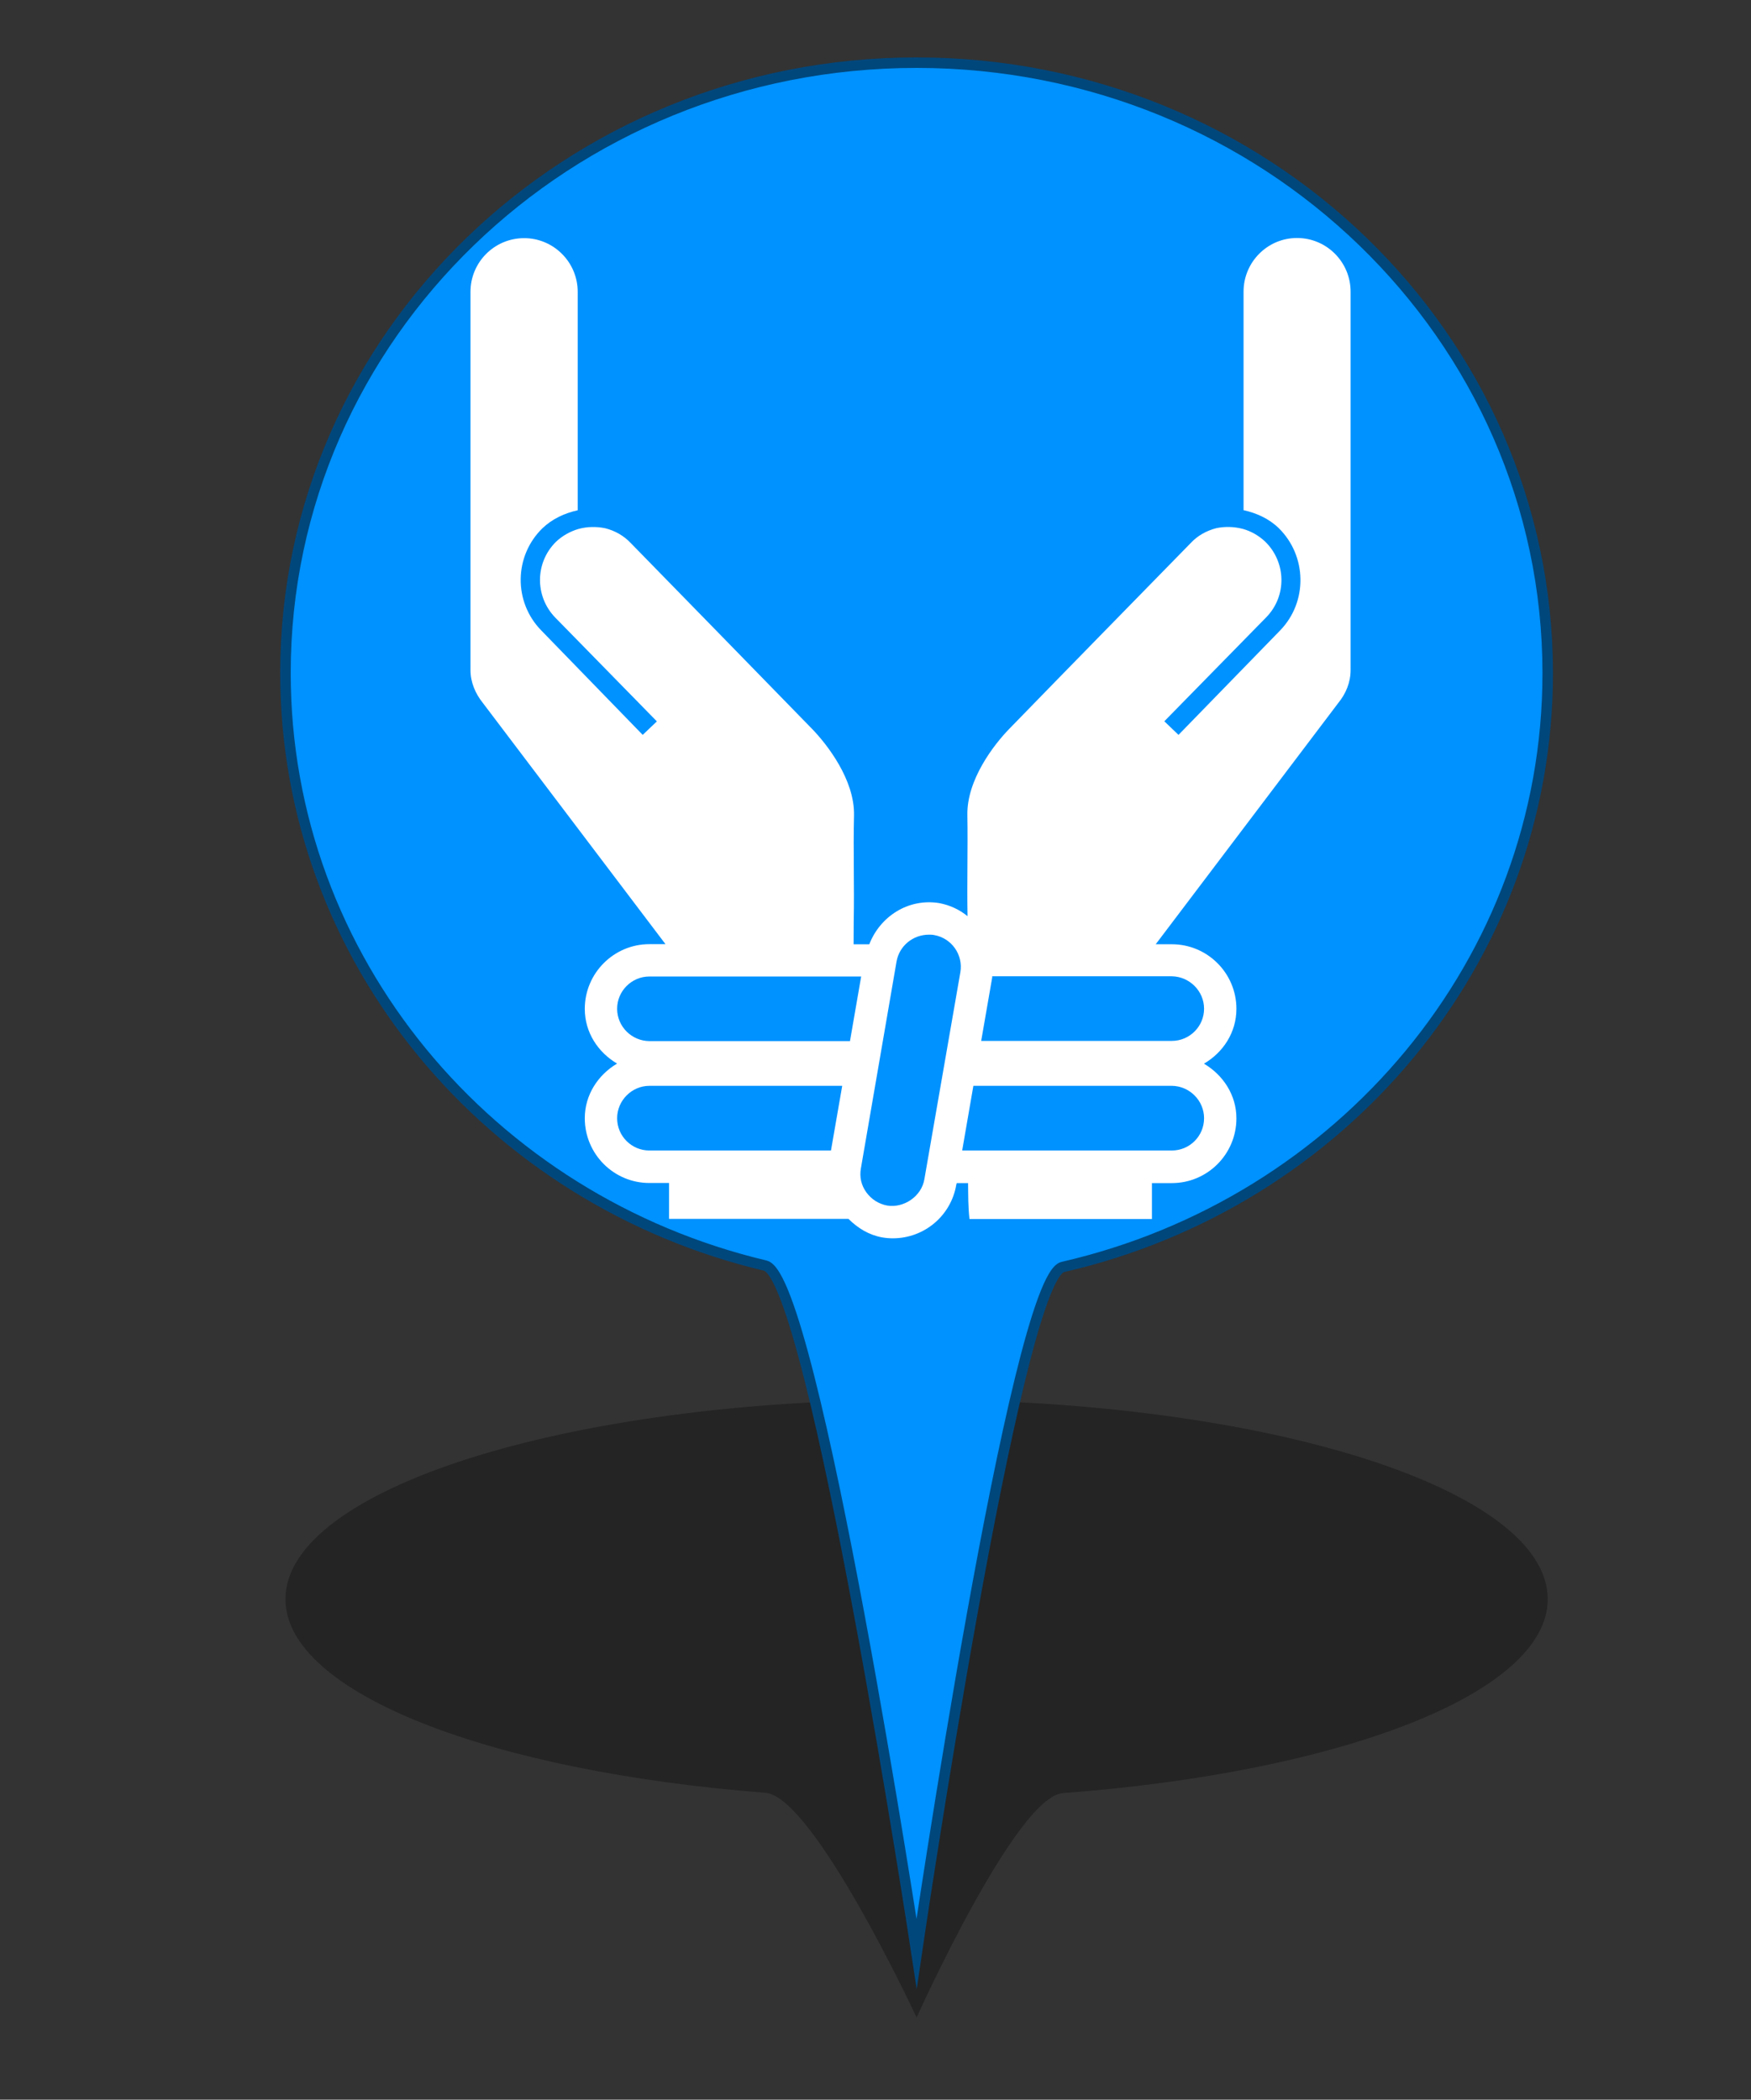 <?xml version="1.0" encoding="utf-8"?>
<!-- Generator: Adobe Illustrator 16.0.0, SVG Export Plug-In . SVG Version: 6.00 Build 0)  -->
<!DOCTYPE svg PUBLIC "-//W3C//DTD SVG 1.1//EN" "http://www.w3.org/Graphics/SVG/1.1/DTD/svg11.dtd">
<svg version="1.1" id="Layer_1" xmlns="http://www.w3.org/2000/svg" xmlns:xlink="http://www.w3.org/1999/xlink" x="0px" y="0px"
	 width="33.35px" height="40px" viewBox="0 0 33.35 40" enable-background="new 0 0 33.35 40" xml:space="preserve">
<rect x="0" y="0" width="33.35" height="40" fill="#333333" stroke="none"/>
<g id="PinColor">
	<path id="PinOmbre" opacity="0.3" enable-background="new    " d="M29.478,30.465c0,1.793-3.938,3.299-9.236,3.695
		c-0.894,0.068-2.784,4.275-2.784,4.275s-1.957-4.209-2.88-4.281c-5.247-0.408-9.141-1.906-9.141-3.689
		c0-2.1,5.382-3.801,12.021-3.801C24.095,26.665,29.478,28.363,29.478,30.465z"/>
	<path id="vert" display="none" fill="#2ABF00" stroke="#1D7500" stroke-width="0.2" stroke-miterlimit="10" d="M29.478,12.824
		c0,5.492-3.938,10.098-9.236,11.313c-0.894,0.203-2.784,13.08-2.784,13.08S15.5,24.34,14.577,24.111
		C9.33,22.867,5.437,18.283,5.437,12.82c0-6.421,5.382-11.626,12.021-11.626C24.095,1.194,29.478,6.403,29.478,12.824z"/>
	<path id="orange" display="none" fill="#FF8500" stroke="#7F4500" stroke-width="0.2" stroke-miterlimit="10" d="M29.478,12.824
		c0,5.492-3.938,10.098-9.236,11.313c-0.894,0.203-2.784,13.08-2.784,13.08S15.5,24.34,14.577,24.111
		C9.33,22.867,5.437,18.283,5.437,12.82c0-6.421,5.382-11.626,12.021-11.626C24.095,1.194,29.478,6.403,29.478,12.824z"/>
	<path id="gris" display="none" fill="#A5A5A5" stroke="#595959" stroke-width="0.2" stroke-miterlimit="10" d="M29.478,12.824
		c0,5.492-3.938,10.098-9.236,11.313c-0.894,0.203-2.784,13.08-2.784,13.08S15.5,24.34,14.577,24.111
		C9.33,22.867,5.437,18.283,5.437,12.82c0-6.421,5.382-11.626,12.021-11.626C24.095,1.194,29.478,6.403,29.478,12.824z"/>
	<path id="bleu" fill="#0092FF" stroke="#00477C" stroke-width="0.2" stroke-miterlimit="10" d="M29.478,12.824
		c0,5.492-3.938,10.098-9.236,11.313c-0.894,0.203-2.784,13.08-2.784,13.08S15.5,24.34,14.577,24.111
		C9.33,22.867,5.437,18.283,5.437,12.82c0-6.421,5.382-11.626,12.021-11.626C24.095,1.194,29.478,6.403,29.478,12.824z"/>
</g>
<g id="Icons">
	<g id="Minimal">
		<path id="Election" display="none" fill="#565656" d="M29.497-0.904l-4.834-2.073c-0.144-0.06-0.312-0.018-0.405,0.103
			l-1.384,1.728c-0.063,0.078-0.086,0.187-0.066,0.289c0.022,0.096,0.085,0.177,0.171,0.222L18.645,0.99
			c-0.366,0.136-0.674,0.394-0.875,0.728l-1.433,2.392c-0.305,0.507-0.33,1.126-0.063,1.657l0.104,0.203h-1.513
			c-0.191,0-0.346,0.154-0.346,0.345v6.56h-1.037c-0.192,0-0.342,0.154-0.342,0.343c0,0.191,0.151,0.345,0.342,0.345h11.741
			c0.188,0,0.337-0.154,0.337-0.345c0-0.189-0.148-0.343-0.337-0.343h-1.038V9.347c0-0.117-0.063-0.231-0.16-0.291
			c-0.102-0.064-0.225-0.073-0.332-0.022c-0.381,0.178-0.659,0.269-0.794,0.307c-0.028,0.007-0.058,0.019-0.081,0.038l-2.247,1.346
			c-0.36,0.217-0.767,0.331-1.182,0.331c-0.764,0-1.478-0.38-1.915-1.027c-0.347-0.517-0.466-1.143-0.338-1.751
			c0.131-0.609,0.493-1.131,1.013-1.464l0.325-0.208c0.241-0.145,0.453-0.279,0.645-0.396c0.133-0.083,0.193-0.245,0.149-0.395
			c-0.086-0.276-0.229-0.523-0.363-0.712c0.527-0.23,1.241-0.642,1.601-1.058c0,0,0.004,0.002,0.007,0.002
			c0.073,0.046,0.161,0.095,0.263,0.143c0.008,0.002,0.01,0.004,0.02,0.007l0,0c0.256,0.125,0.583,0.249,0.955,0.324
			c-0.4,0.498-0.809,1.118-0.958,1.531c-0.285,0.125-0.881,0.462-2.267,1.346c-0.368,0.233-0.621,0.596-0.707,1.021
			c-0.092,0.427-0.012,0.862,0.234,1.226c0.309,0.463,0.814,0.719,1.338,0.719c0.281,0,0.568-0.075,0.824-0.229l2.375-1.425
			c0.367-0.09,2.215-0.643,3.612-2.903c1.095-1.771,1.71-3.198,1.964-3.845l0.042,0.021C28.352,2.055,28.51,2.09,28.67,2.09
			c0.263,0,0.526-0.105,0.721-0.29c0.204-0.193,0.313-0.46,0.313-0.744v-1.644C29.701-0.726,29.624-0.852,29.497-0.904z"/>
	</g>
	<g id="Faible">
		<path id="Famine" display="none" fill="#F9F9F9" d="M26.388,11.805l-2.743,0.519l-4.479-2.437l1.628-2.032l3.663,1.216
			L26.388,11.805z M30.605,7.043v0.303l-2.889,0.917l-2.853,0.405L21.199,7.45l-0.862-0.407h0.493
			c-0.118-1.09-0.273-1.917-0.353-2.996h-0.004c-0.003-0.032-0.041-0.756-0.05-1.065c-0.055-0.325-0.213-0.454-0.719-0.803
			c-0.28-0.181-0.487-0.245-0.605-0.243c-0.185,0-0.353,0.203-0.391,0.812c0.815,0.138,0.871,1.041,0.871,1.041
			c0.073,0.642-0.243,1.579-0.968,1.821c-1.34,0.448-1.205-2.137-0.447-2.756C18.187,2.109,18.394,1.427,19.1,1.4
			c0.282,0.002,0.568,0.117,0.899,0.328c0.158,0.095,0.286,0.191,0.399,0.29c-0.014-0.245-0.028-0.496-0.028-0.754
			c-0.002-0.543,0.081-1.134,0.563-1.554c0.248-0.226,0.526-0.342,0.8-0.34c0.72,0.035,1.163,0.652,1.422,1.283
			c0.303-0.13,0.679-0.195,1.11-0.045c1.103,0.382,1.697,2.305,1.235,2.976c-1.088,1.561-3.824-1.348-3.101-2.362
			c0,0,0.106-0.138,0.293-0.29c-0.211-0.561-0.639-1.06-0.96-1.025c-0.119,0.002-0.262,0.044-0.443,0.205
			c-0.303,0.268-0.385,0.65-0.385,1.15c0,0.352,0.044,0.744,0.044,1.137c0,0.205,0.014,0.384,0.021,0.583
			c0.049,0.35,0.052,0.62,0.049,0.988c0.074,1.077,0.511,1.962,0.626,3.074H30.605z M22.894,1.146l2.074,2.259
			c-0.37-1.602-1.685-2.494-1.685-2.494L22.894,1.146z M18.597,3.084l-0.372,0.153c0,0-0.183,1.263,0,1.923L18.597,3.084z
			 M16.74,10.703l1.648-0.99l1.717-2.125l-0.537-0.544h-3.794L15.02,8.547L16.74,10.703z M18.661,10.363l-2.919,1.988l0.389,0.482
			h6.719l-0.022-0.099L18.661,10.363z M12.654,7.043v2.292l1.872-1.003l0.567-1.289H12.654z M25.406,9.159l1.812,2.626l3.388,0.795
			V9.577l-2.439-0.786L25.406,9.159z M30.605,8.92V7.859l-1.901,0.514L30.605,8.92z M14.572,9.066L12.654,9.98v2.852h1.402
			l2.089-1.711L14.572,9.066z M24.614,12.832H29l-2.1-0.508L24.614,12.832z"/>
		<path id="Cyclone" display="none" fill="#FFFFFF" d="M21.699,0.877c-0.093-0.005-0.186-0.016-0.276-0.016
			c-0.824,0-1.597,0.215-2.27,0.585c1.201-4.095,4.201-4.451,4.201-4.451s-6.627,0.553-6.627,8.283c0.004,0,0.011,0,0.015,0
			c-0.004,0.094-0.015,0.183-0.015,0.279c0,0.818,0.215,1.593,0.586,2.268c-4.095-1.205-4.454-4.201-4.454-4.201
			s0.552,6.627,8.287,6.627c0-0.006,0-0.009,0-0.016c0.091,0.004,0.182,0.016,0.275,0.016c0.823,0,1.597-0.215,2.27-0.587
			c-1.202,4.097-4.204,4.453-4.204,4.453s6.629-0.554,6.629-8.284c-0.005,0-0.01,0-0.014,0c0.004-0.093,0.014-0.183,0.014-0.274
			c0-0.822-0.215-1.598-0.589-2.269c4.095,1.202,4.453,4.199,4.453,4.199s-0.55-6.626-8.281-6.626
			C21.699,0.868,21.699,0.872,21.699,0.877z"/>
		<path id="tsunami" display="none" fill="#FFFFFF" d="M29.746,11.011c-13.636,0.772-9.826-9.66-6.289-8.758
			c-0.365,0.221-0.601,0.989-0.375,1.506c0.248,0.553,1.046,0.869,1.505,0.754c1.099-0.283,1.147-1.825,0.752-2.635
			c-0.41-0.842-1.494-1.881-3.387-1.881c-4.566,0-7.683,2.332-8.856,6.342v5.896h16.652V11.01L29.746,11.011L29.746,11.011z"/>
		<path id="earthquake" display="none" fill="#FFFFFF" d="M26.276,6.07c-0.233,0-0.448,0.129-0.558,0.337L24.81,8.121l-1.122-3.284
			c-0.088-0.249-0.315-0.417-0.577-0.43c-0.271-0.007-0.504,0.145-0.607,0.387l-0.769,1.826l-1.209-7.27
			c-0.06-0.304-0.345-0.534-0.638-0.519c-0.313,0.007-0.57,0.213-0.609,0.522l-1.076,8.435L17.333,3.26
			c-0.049-0.265-0.267-0.47-0.538-0.506c-0.268-0.038-0.536,0.107-0.653,0.352L14.719,6.07h-2.208v1.263h2.607
			c0.244,0,0.466-0.142,0.572-0.357l0.763-1.593l1.233,6.421c0.06,0.299,0.316,0.515,0.622,0.515c0.004,0,0.011,0,0.016,0
			c0.31-0.01,0.566-0.242,0.609-0.548l1.056-8.29l0.883,5.457c0.052,0.275,0.274,0.484,0.555,0.516
			c0.281,0.025,0.545-0.126,0.654-0.386l0.948-2.253l1.056,3.093c0.079,0.24,0.295,0.408,0.544,0.429
			c0.252,0.014,0.493-0.111,0.613-0.335l1.413-2.67h2.714V6.067h-3.093V6.07z"/>
	</g>
	<g id="Modéré">
	</g>
	<g id="Important">
	</g>
	<g id="Elevé">
	</g>
	<g id="Extreme" display="none">
		<path id="rebelion" display="inline" fill="#FFFFFF" d="M24.004,1.109c0,1.523-1.232,2.754-2.753,2.754
			c-1.523,0-2.759-1.233-2.759-2.754c0-1.523,1.233-2.755,2.759-2.755C22.772-1.646,24.004-0.414,24.004,1.109z M16.649,12.797
			h1.685h0.088l0.063-0.129l0.61-0.598l-0.563-0.121l-0.894-0.191L16.649,12.797z M28.179,1.622l-0.593,0.59l0.04,0.041L27.15,2.735
			c0.063,0.058,0.125,0.118,0.177,0.186l0.481-0.482l0.101,0.091l0.582-0.594L28.179,1.622z M24.374,4.678l-0.256,0.251l0.029,0.072
			l0.058,0.135l-4.019,4.03l0.433,0.092c0.396,0.083,0.738,0.321,0.961,0.664c0.029,0.048,0.039,0.109,0.063,0.16l0.012-0.015
			l0.297,0.196l0.106-0.022l1.171,0.85l0.788-1.079l-1.745-1.362l0.039-0.113H22.6l1.713-2.009l0.19-1.8L24.374,4.678z M26.24,2.896
			c-0.52-0.057-1.025,0.333-1.086,0.872l-0.066,0.587l0,0l-0.041,0.424l-0.19,1.804l-0.02,0.168L24.729,6.88l-1.533,1.798
			l1.155,0.906l0.416,0.325l-0.242,0.331l0.061,0.121c0.159,0.345,0.511,0.561,0.891,0.561c0.053,0,0.107-0.002,0.164-0.013
			c0.433-0.074,0.765-0.427,0.813-0.863l0.653-6.062C27.169,3.44,26.777,2.952,26.24,2.896z M24.234,10.637l-0.563,0.773
			l-0.322,0.443l-0.441-0.322l-0.97-0.701l-0.086,0.021l-0.035-0.024c0,0.084-0.002,0.164-0.021,0.247
			c-0.018,0.082-0.047,0.155-0.077,0.231c-0.062,0.144-0.14,0.267-0.233,0.382l0.066,0.154c0.069,0.154,0.164,0.356,0.274,0.531
			l0.271,0.422h2.069L24.234,10.637z M20.296,12.287c-0.022,0-0.047-0.007-0.069-0.009c-0.013,0.043-0.021,0.076-0.021,0.076
			l0.234,0.44h0.562l0.362-0.127c-0.122-0.192-0.222-0.397-0.314-0.605C20.823,12.194,20.573,12.287,20.296,12.287z M21.107,10.202
			c-0.041-0.063-0.102-0.11-0.157-0.162c-0.031-0.03-0.06-0.072-0.1-0.096c-0.102-0.072-0.222-0.125-0.346-0.155l-0.431-0.087
			l-0.981-0.21l0,0l-0.865-0.185L17.89,9.235l-0.556-0.121L17.3,9.108l0.086-0.09l0.376-0.373l0.402-0.404
			c0.033,0.276,0.048,0.495,0.048,0.501l0.131,0.028l1.215,0.26l0.247-0.25l3.761-3.776L23.48,4.792l0.03-0.024
			c-0.544-0.165-1.185-0.258-1.995-0.258H21.25c0,0-0.262,0-0.264,0c-0.568,0-1.142,0.039-1.702,0.164
			c-0.962,0.215-1.559,1.158-2.218,1.809c-0.68,0.668-1.339,1.364-2.001,2.052c-0.146,0.154-0.292,0.312-0.443,0.463
			c-0.255,0.256-0.347,0.629-0.246,0.978c0.099,0.345,0.385,0.606,0.738,0.686l1.302,0.278l0.551,0.116l3.125,0.666
			c0.069,0.012,0.139,0.023,0.206,0.023c0.456,0,0.862-0.317,0.962-0.778c0.037-0.182,0.009-0.354-0.045-0.517l-0.062-0.126
			C21.136,10.288,21.122,10.248,21.107,10.202z M19.728,12.607l-0.096-0.177l0.048-0.198l0.011-0.038l-0.152-0.033l-0.552,0.634
			h0.837L19.728,12.607z"/>
	</g>
	<path id="displaced" display="none" fill="#FFFFFF" d="M22.367-1.269c0.135,0.85-0.437,1.649-1.28,1.787
		c-0.846,0.141-1.652-0.434-1.79-1.279c-0.139-0.848,0.434-1.65,1.283-1.789C21.424-2.689,22.226-2.115,22.367-1.269z M21.882,4.897
		l1.376,2.198c0.196,0.31,0.599,0.409,0.912,0.227c0.317-0.189,0.425-0.59,0.254-0.911L24.072,5.78
		c-0.307-0.54-0.603-1.084-0.903-1.625l-0.61-1.111c-0.07-0.132-0.141-0.277-0.211-0.429c-0.377-0.792-0.967-2.017-2.262-1.907
		c-1.106,0.098-2.229,0.623-3.334,1.562c-1.308,1.032-2.222,2.531-2.256,2.595c-0.045,0.065-0.085,0.134-0.117,0.197
		c-0.004,0.001-0.004,0.003-0.005,0.005l0,0c-0.124,0.231-0.185,0.443-0.031,0.713c0.12,0.212,0.345,0.342,0.585,0.342
		c0.297,0,0.445-0.142,0.592-0.348l0,0c0.002,0,0.002-0.005,0.002-0.005c0.041-0.06,0.079-0.127,0.127-0.196
		c0.007-0.013,0.775-1.245,1.961-2.257c0.364-0.289,0.715-0.484,1.04-0.594l-0.265,3.201c-0.025,0.316-0.126,0.864-0.21,1.167
		l-0.597,2.088c-0.078,0.262-0.3,0.7-0.476,0.913l-1.608,1.992c-0.203,0.254-0.433,0.54-0.244,0.938
		c0.112,0.235,0.349,0.386,0.609,0.386c0.312,0,0.479-0.178,0.69-0.407l1.627-1.756c0.29-0.314,0.671-0.857,0.857-1.242l0.809-1.643
		l2.985,5.018c0.146,0.246,0.333,0.558,0.735,0.558l0,0c0.233,0,0.445-0.121,0.568-0.312c0.216-0.333,0.071-0.633-0.051-0.906
		l-2.415-5.246c-0.093-0.208-0.147-0.626-0.107-0.852L21.882,4.897z M24.411,10.357h3.62v1.075l3.597-2.076l-3.597-2.078v1.076
		h-3.62V10.357z"/>
	<path id="epidemie" display="none" fill="#FFFFFF" d="M28.536,6.248c0-3.899-3.056-7.071-6.902-7.268
		c1.699,0.163,3.023,1.395,3.023,2.896c0,0.516-0.172,0.991-0.448,1.412c-0.759-0.757-1.803-1.222-2.957-1.222
		c-1.152,0-2.194,0.465-2.951,1.22c-0.271-0.422-0.443-0.897-0.443-1.414c0-1.498,1.322-2.732,3.018-2.895
		c-3.843,0.198-6.9,3.373-6.9,7.271c0,1.175,0.286,2.284,0.778,3.269c-0.673-1.539-0.263-3.27,1.02-4.011
		c0.448-0.258,0.947-0.35,1.445-0.323c-0.094,0.344-0.156,0.701-0.156,1.076c0,1.936,1.324,3.552,3.11,4.034
		c-0.025,0.042-0.055,0.081-0.079,0.122c0,0.005,0,0.005,0,0.01c-0.06,0.133-0.135,0.24-0.224,0.333
		c-0.19,0.251-0.412,0.474-0.697,0.639c-1.291,0.742-3.007,0.227-3.998-1.145c1.304,1.978,3.54,3.287,6.082,3.287
		c2.518,0,4.735-1.281,6.046-3.228c-0.996,1.328-2.681,1.817-3.95,1.088c-0.451-0.263-0.778-0.655-1.003-1.109
		c1.785-0.482,3.1-2.1,3.1-4.031c0-0.375-0.061-0.732-0.156-1.075c0.505-0.032,1.005,0.061,1.455,0.32
		c1.247,0.719,1.669,2.371,1.073,3.878C28.278,8.429,28.536,7.372,28.536,6.248z M22.03,9.051c-0.032-0.606,0.097-1.242,0.4-1.843
		l-0.485-0.279c-0.173,0.18-0.416,0.29-0.688,0.29c-0.268,0-0.515-0.109-0.689-0.29l-0.475,0.273
		c0.304,0.606,0.432,1.248,0.397,1.852c-1.23-0.337-2.145-1.458-2.145-2.795c0-0.258,0.04-0.499,0.103-0.734
		c0.539,0.271,1.027,0.696,1.401,1.256l0.485-0.284c-0.02-0.083-0.052-0.161-0.052-0.252c0-0.45,0.312-0.814,0.729-0.923V4.769
		c-0.675-0.044-1.287-0.254-1.796-0.584c0.525-0.52,1.244-0.838,2.037-0.838c0.796,0,1.516,0.32,2.042,0.84
		c-0.508,0.333-1.121,0.54-1.796,0.583v0.555c0.416,0.109,0.727,0.473,0.727,0.923c0,0.091-0.026,0.168-0.048,0.252l0.493,0.289
		c0.372-0.561,0.859-0.983,1.394-1.255c0.061,0.23,0.101,0.473,0.101,0.725C24.165,7.593,23.259,8.71,22.03,9.051z"/>
	<path id="enlevement" fill="#FFFFFF" d="M24.703,4.534c-0.562,0-1.018,0.459-1.018,1.022v4.163c0.245,0.055,0.48,0.158,0.672,0.344
		c0.537,0.531,0.552,1.403,0.025,1.947L22.446,14l-0.27-0.259l1.945-1.985c0.39-0.403,0.378-1.041-0.021-1.435
		c-0.125-0.118-0.27-0.2-0.424-0.244c-0.176-0.046-0.345-0.049-0.511-0.015c-0.19,0.05-0.357,0.144-0.487,0.284
		c-1.151,1.178-2.307,2.357-3.455,3.539c-0.288,0.295-0.813,0.971-0.798,1.646c0.011,0.635-0.009,1.287,0.003,1.923
		c-0.149-0.122-0.334-0.211-0.538-0.249c-0.594-0.097-1.129,0.257-1.333,0.784h-0.299c0-0.144,0-0.289,0.002-0.433
		c0.014-0.665-0.011-1.355,0.006-2.023c0.014-0.676-0.513-1.353-0.801-1.649c-1.15-1.18-2.298-2.359-3.453-3.54
		c-0.131-0.138-0.297-0.234-0.487-0.281c-0.167-0.034-0.342-0.032-0.51,0.015c-0.156,0.046-0.306,0.129-0.428,0.246
		c-0.396,0.393-0.404,1.03-0.017,1.436l1.941,1.983L12.241,14l-1.934-1.992c-0.53-0.544-0.517-1.415,0.023-1.943
		c0.191-0.183,0.427-0.289,0.673-0.344V5.559c0-0.563-0.458-1.022-1.02-1.022c-0.566,0-1.022,0.459-1.022,1.022v7.206
		c0,0.235,0.095,0.452,0.235,0.626l3.479,4.596h-0.308c-0.674,0-1.229,0.551-1.229,1.233c0,0.451,0.254,0.829,0.615,1.042
		c-0.36,0.214-0.615,0.594-0.615,1.041c0,0.682,0.552,1.234,1.229,1.234h0.376v0.684h3.417c0.181,0.178,0.387,0.305,0.639,0.352
		c0.07,0.012,0.134,0.018,0.205,0.018c0.6,0,1.111-0.43,1.21-1.023l0.008-0.029h0.216c0.003,0.227,0,0.449,0.027,0.684h3.475v-0.684
		h0.38c0.675,0,1.229-0.549,1.229-1.234c0-0.447-0.256-0.827-0.618-1.041c0.362-0.212,0.618-0.591,0.618-1.045
		c0-0.679-0.552-1.23-1.229-1.23h-0.308l3.479-4.599c0.144-0.176,0.233-0.391,0.233-0.626V5.559
		C25.725,4.994,25.269,4.534,24.703,4.534z M11.754,19.217c0-0.338,0.278-0.614,0.614-0.614h4.034l-0.213,1.231h-3.821
		C12.032,19.831,11.754,19.558,11.754,19.217z M11.754,21.303c0-0.336,0.278-0.617,0.614-0.617h3.673l-0.214,1.232h-3.459
		C12.032,21.918,11.754,21.646,11.754,21.303z M17.607,22.459c-0.053,0.34-0.402,0.559-0.707,0.508
		c-0.163-0.029-0.302-0.119-0.398-0.25c-0.1-0.137-0.134-0.297-0.105-0.459l0.679-3.941c0.053-0.298,0.312-0.511,0.619-0.511
		c0.029,0,0.063,0,0.095,0.007c0.334,0.058,0.559,0.375,0.501,0.711L17.607,22.459z M22.933,21.303c0,0.342-0.277,0.615-0.613,0.615
		h-3.994l0.213-1.232h3.78C22.656,20.689,22.933,20.967,22.933,21.303z M22.933,19.217c0,0.338-0.277,0.613-0.613,0.613h-3.632
		l0.209-1.204c0.003-0.009,0-0.018,0-0.027h3.422C22.656,18.604,22.933,18.881,22.933,19.217z"/>
	<path id="eruption" display="none" fill="#FFFFFF" d="M22.728,2.361c0.985,0.337,2.295,0.735,2.572-0.856
		c0.224-1.239,1.876-0.778,2.579-0.858c1.28-0.147,0.313-2.542-1.287-2.578c-1.621-0.036-2.36,0.675-3.005,2.146
		c-0.311,0.708-0.569,1.241-1.717,0.861c-1.146-0.384-1.984,0.558-1.289,1.717c0.617,1.025-0.009,2.146-0.009,2.146h1.729
		c0,0-0.016-0.636-0.432-1.288C21.384,2.891,21.717,2.014,22.728,2.361z M13.576,13.043C18.021,9.808,19.13,5.33,19.13,5.33h4.566
		c0,0,1.109,4.476,5.551,7.714H13.576z"/>
	<path id="returned" display="none" fill="#FFFFFF" d="M20.951-0.516c0.112,0.7-0.363,1.36-1.058,1.476
		c-0.7,0.115-1.36-0.36-1.476-1.059c-0.114-0.701,0.357-1.36,1.059-1.475C20.173-1.689,20.839-1.217,20.951-0.516z M20.55,4.574
		l1.137,1.817c0.157,0.254,0.495,0.337,0.756,0.184c0.256-0.154,0.348-0.486,0.202-0.75l-0.287-0.521
		c-0.25-0.445-0.493-0.895-0.743-1.341l-0.508-0.919c-0.059-0.103-0.114-0.224-0.175-0.35c-0.313-0.654-0.801-1.667-1.865-1.572
		c-0.913,0.075-1.839,0.51-2.751,1.285c-1.078,0.851-1.833,2.09-1.869,2.141c-0.034,0.055-0.064,0.109-0.094,0.165
		c-0.002,0.002-0.004,0.002-0.004,0.004l0,0c-0.101,0.191-0.15,0.365-0.024,0.587c0.098,0.176,0.283,0.284,0.487,0.284
		c0.243,0,0.365-0.115,0.486-0.289l0,0C15.3,5.296,15.3,5.296,15.3,5.296c0.032-0.052,0.067-0.108,0.103-0.167
		c0.005-0.009,0.64-1.025,1.62-1.862c0.302-0.235,0.588-0.399,0.86-0.49l-0.219,2.645c-0.023,0.264-0.104,0.712-0.177,0.966
		L16.998,8.11c-0.066,0.218-0.25,0.58-0.394,0.754l-1.329,1.645c-0.168,0.211-0.357,0.446-0.2,0.775
		c0.091,0.191,0.287,0.315,0.501,0.315c0.258,0,0.396-0.147,0.572-0.337l1.345-1.449c0.24-0.259,0.551-0.707,0.704-1.025
		l0.666-1.355l2.468,4.144c0.12,0.206,0.274,0.458,0.609,0.458l0,0c0.19,0,0.366-0.096,0.469-0.26
		c0.178-0.271,0.06-0.519-0.041-0.744l-1.994-4.333c-0.08-0.168-0.123-0.514-0.091-0.701L20.55,4.574z M28.855,5.499
		c0-1.811-1.473-3.279-3.277-3.279h-1.394v1.655h1.392c0.893,0,1.62,0.727,1.62,1.623c0,0.894-0.728,1.623-1.62,1.623h-0.289V6.233
		l-2.97,1.715l2.97,1.716V8.773h0.323V8.771C27.401,8.753,28.855,7.295,28.855,5.499z"/>
	<path id="Attack" display="none" fill="#FFFFFF" d="M25.234,6.68l4.879-3.123l-4.715-0.501l1.279-5.478l-3.343,3.456l-0.933-3.906
		L21,0.773l-3.821-4.922l1.2,6.167l-3.394-0.753c0,0,1.032,1.976,1.608,3.165l-5.45-0.382l4.931,2.884l-1.417,1.456l2.295-0.418
		l-1.626,5.747l4.83-4.04l1.251,3.122l1.287-2.497l4.165,4.299l-2.082-5.756l4.564,0.462L25.234,6.68z"/>
</g>
</svg>

